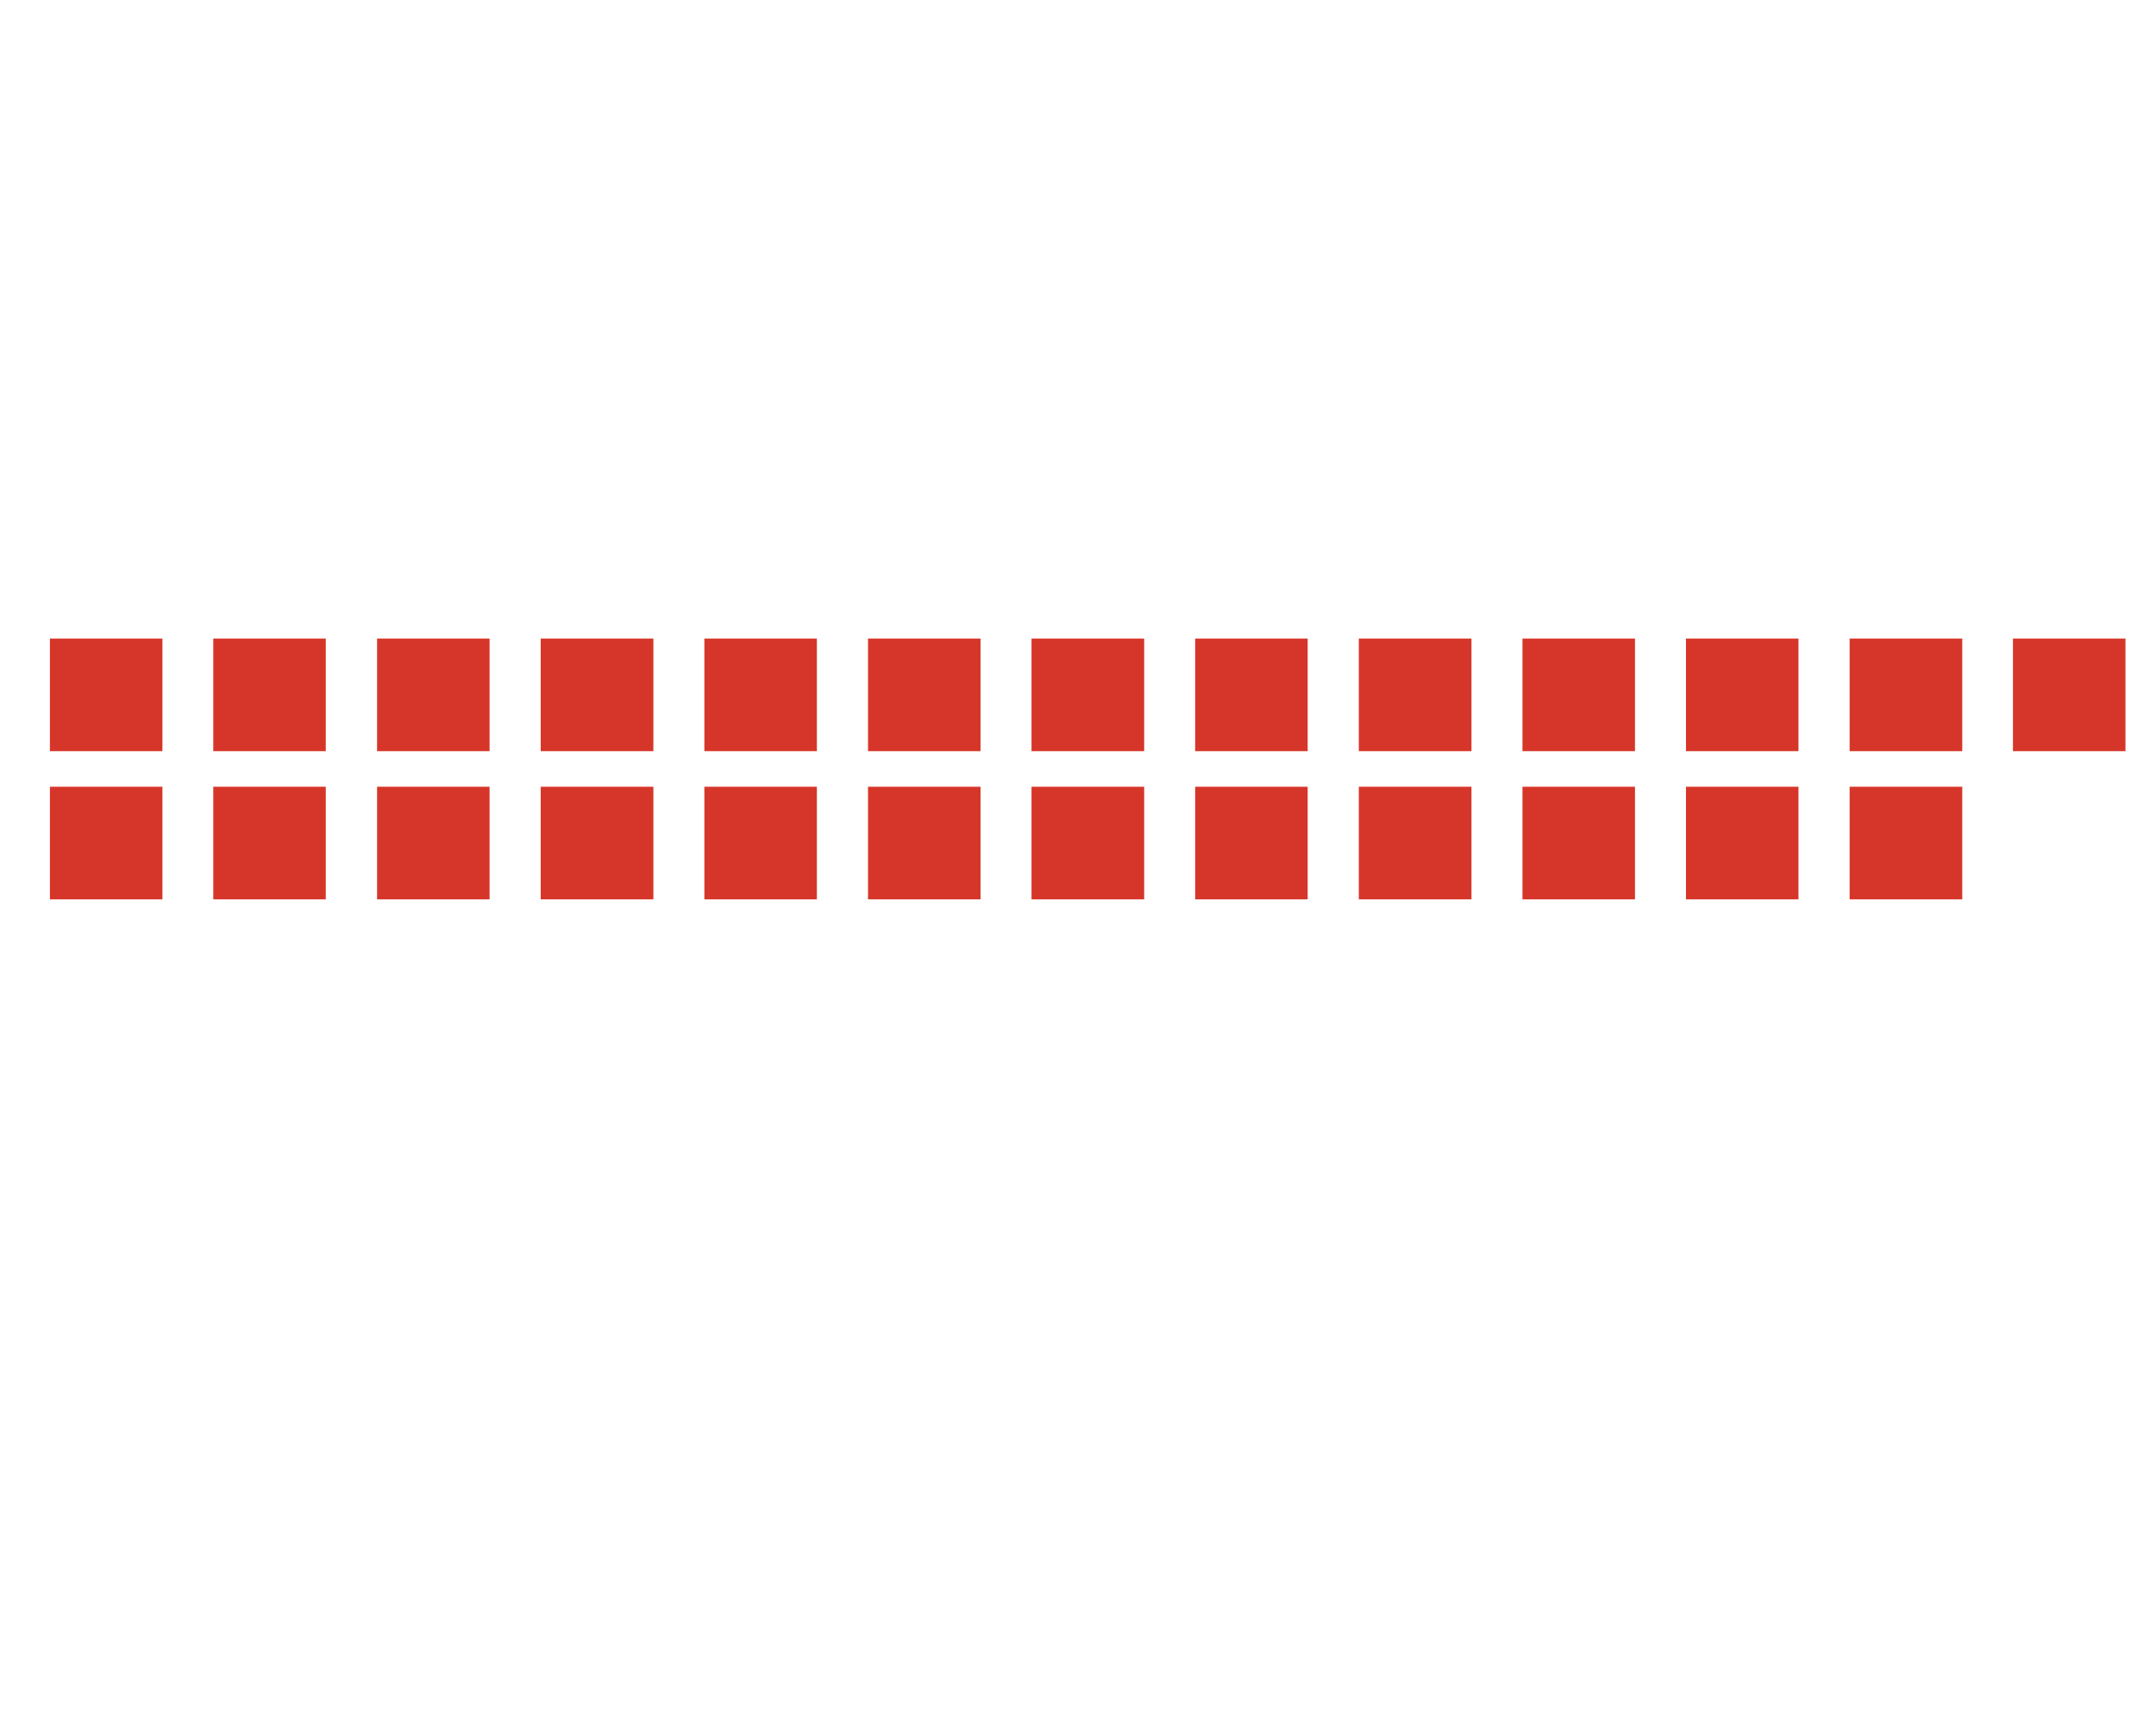 <svg id="Picture" xmlns="http://www.w3.org/2000/svg" viewBox="0 0 141.23 112.71"><defs><style>.cls-1{fill:#d63629;}.cls-2{fill:none;}</style></defs><title>power_2</title><rect class="cls-1" x="99.73" y="41.84" width="7.37" height="7.38"/><rect class="cls-1" x="89.01" y="41.84" width="7.38" height="7.38"/><rect class="cls-1" x="78.29" y="41.84" width="7.37" height="7.38"/><rect class="cls-1" x="67.57" y="41.84" width="7.38" height="7.38"/><rect class="cls-1" x="56.86" y="41.84" width="7.37" height="7.38"/><rect class="cls-1" x="131.86" y="41.84" width="7.37" height="7.38"/><rect class="cls-1" x="121.16" y="41.84" width="7.38" height="7.38"/><rect class="cls-1" x="110.44" y="41.84" width="7.37" height="7.38"/><rect class="cls-1" x="121.16" y="51.55" width="7.38" height="7.38"/><rect class="cls-1" x="110.44" y="51.55" width="7.37" height="7.38"/><rect class="cls-1" x="46.14" y="41.84" width="7.37" height="7.38"/><rect class="cls-1" x="35.42" y="41.84" width="7.38" height="7.38"/><rect class="cls-1" x="24.7" y="41.84" width="7.37" height="7.38"/><rect class="cls-1" x="13.97" y="41.84" width="7.37" height="7.38"/><rect class="cls-1" x="3.27" y="41.84" width="7.37" height="7.38"/><rect class="cls-1" x="99.73" y="51.55" width="7.37" height="7.38"/><rect class="cls-1" x="89.01" y="51.55" width="7.38" height="7.38"/><rect class="cls-1" x="78.29" y="51.55" width="7.37" height="7.38"/><rect class="cls-1" x="67.57" y="51.55" width="7.38" height="7.38"/><rect class="cls-1" x="56.86" y="51.55" width="7.37" height="7.38"/><rect class="cls-1" x="46.14" y="51.55" width="7.37" height="7.38"/><rect class="cls-1" x="35.42" y="51.55" width="7.38" height="7.38"/><rect class="cls-1" x="24.7" y="51.55" width="7.37" height="7.38"/><rect class="cls-1" x="13.97" y="51.55" width="7.37" height="7.38"/><rect class="cls-1" x="3.27" y="51.55" width="7.37" height="7.38"/><rect class="cls-2" width="141.23" height="112.71"/></svg>